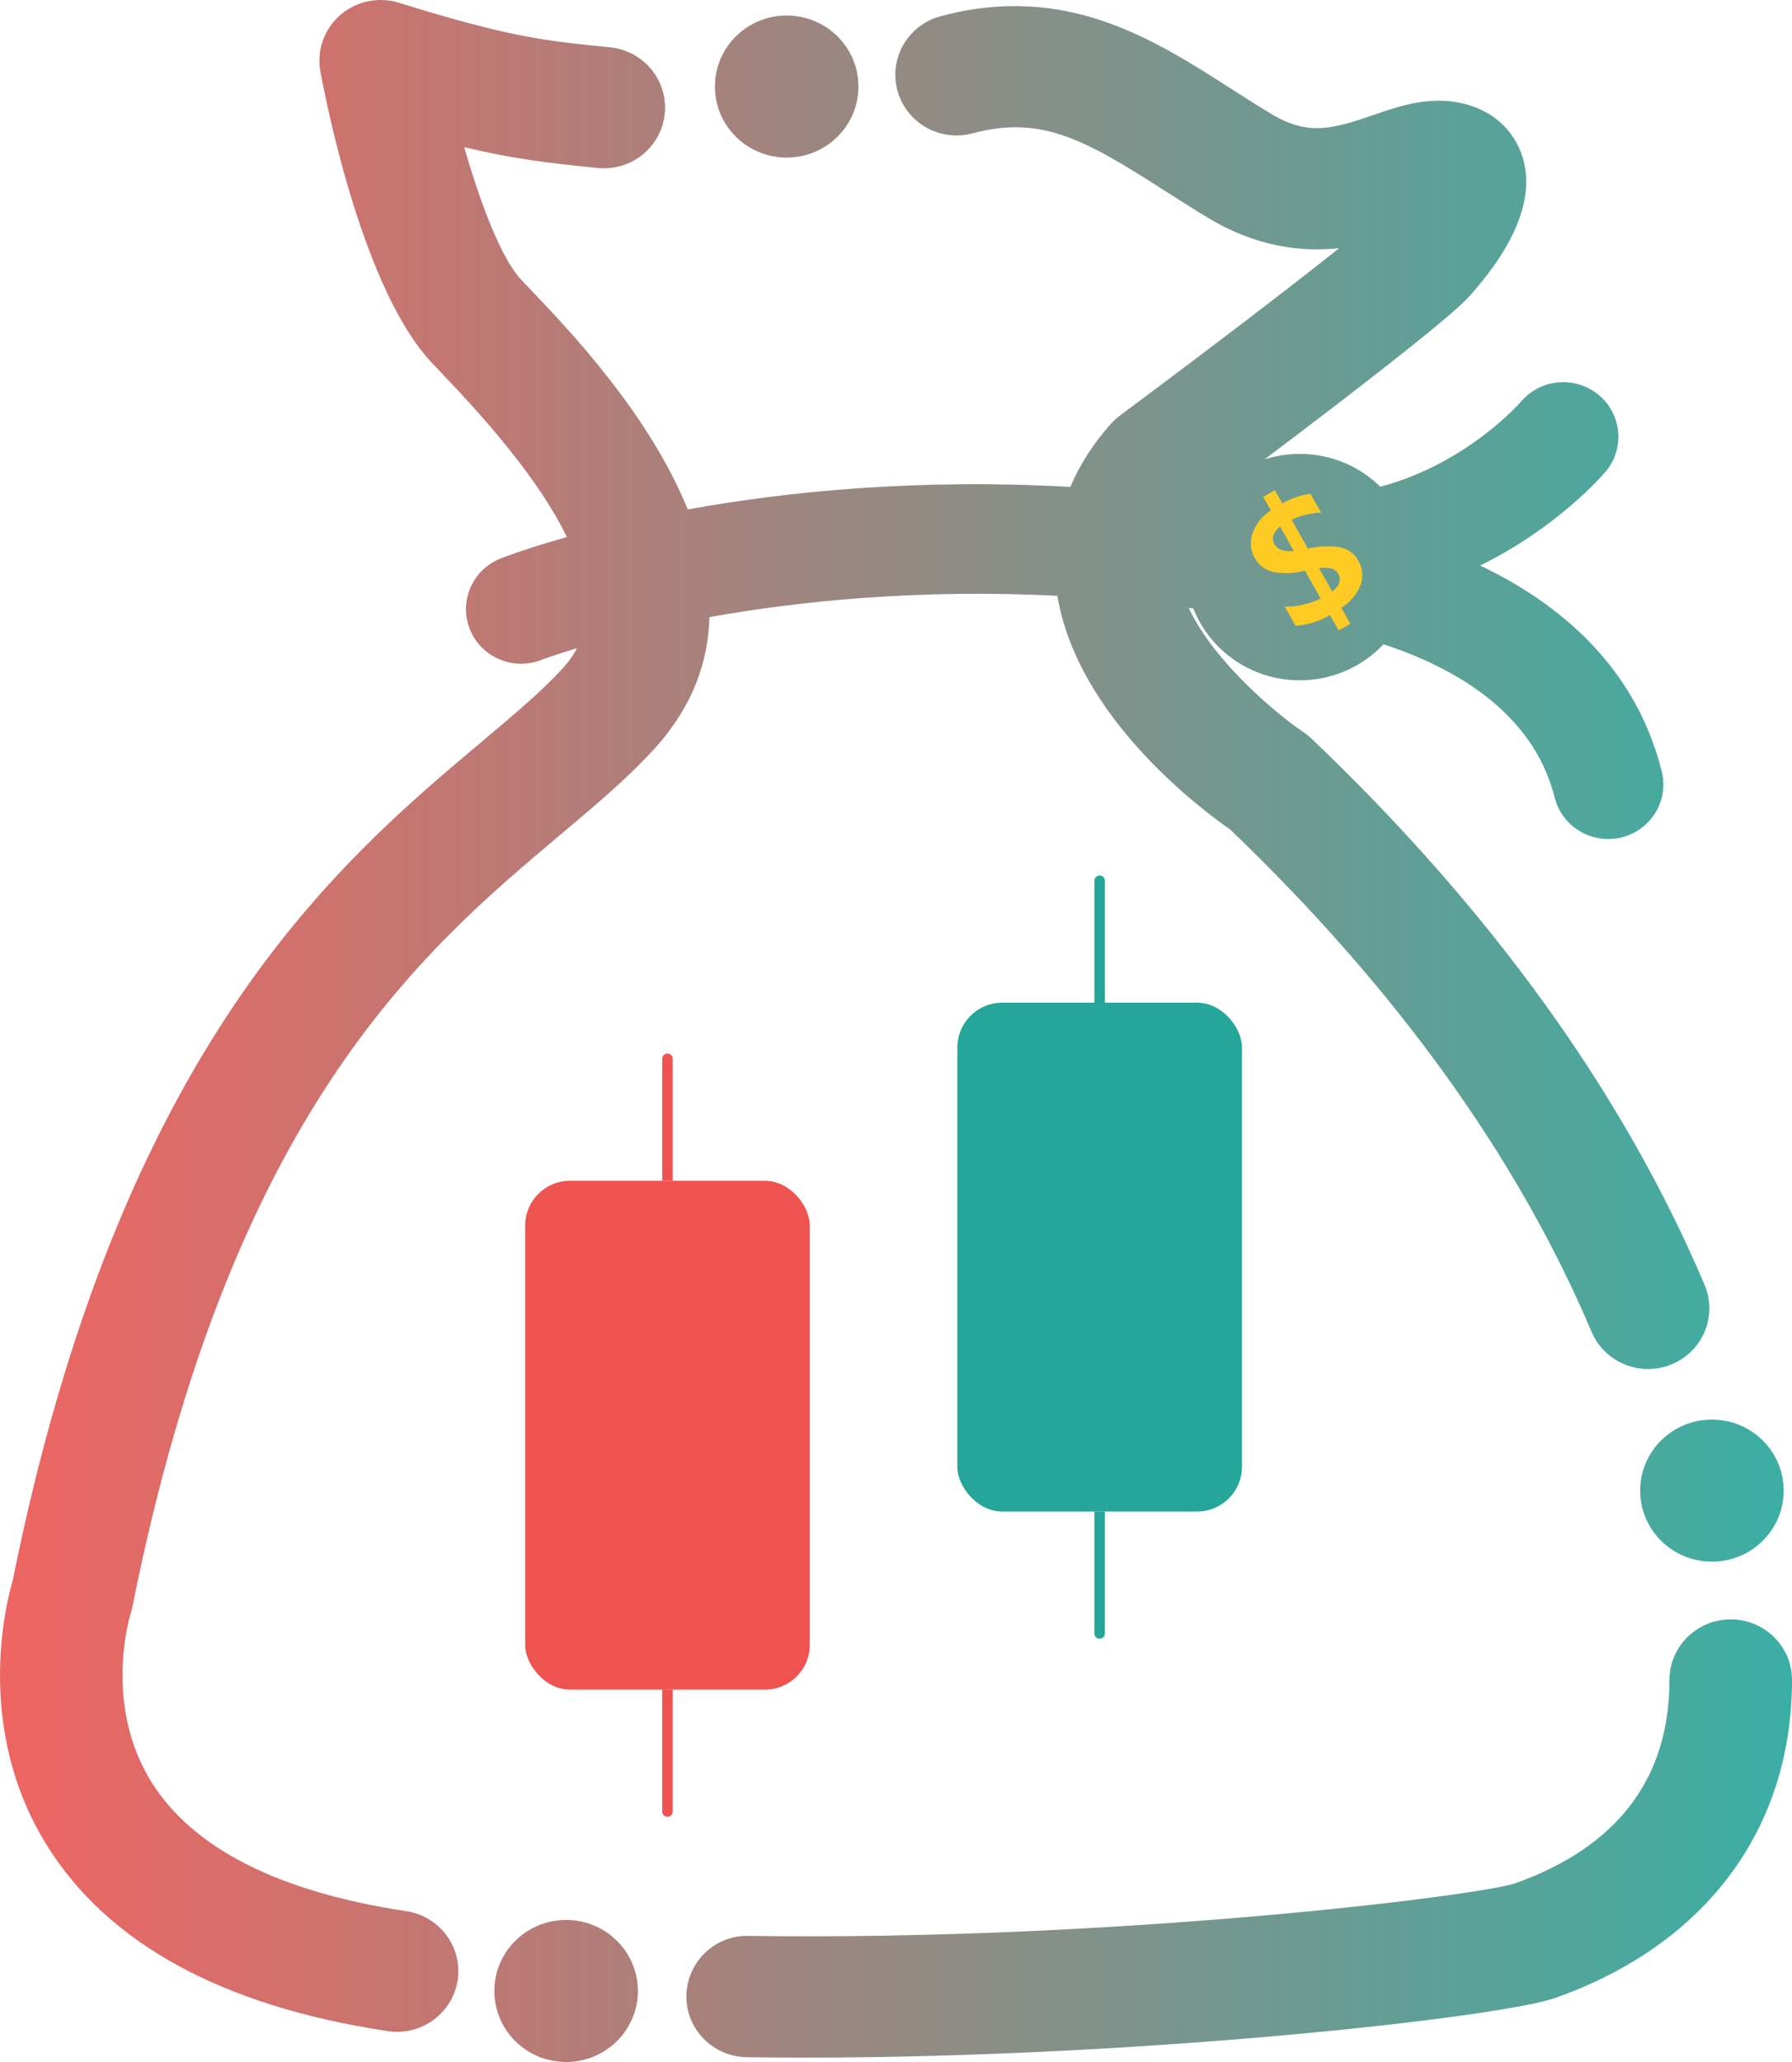 <svg xmlns="http://www.w3.org/2000/svg" xmlns:xlink="http://www.w3.org/1999/xlink" fill="none" version="1.1" width="80" height="92" viewBox="0 0 80 92"><defs><linearGradient x1="1" y1="0.5" x2="0" y2="0.5" id="master_svg0_85_04296"><stop offset="0%" stop-color="#26A69A" stop-opacity="0.9"/><stop offset="100%" stop-color="#EF5350" stop-opacity="0.9"/></linearGradient></defs><g><g><path d="M17.312,90.623C17.452,90.644,17.59,90.654,17.727,90.654C19.056,90.654,20.221,89.694,20.43,88.353C20.657,86.876,19.63,85.495,18.137,85.27C12.456,84.414,8.633,82.483,6.773,79.529C4.579,76.041,5.816,72.041,5.823,72.019C5.859,71.912,5.887,71.803,5.91,71.693C8.124,60.636,11.356,53.322,14.81,48.119C18.265,42.917,21.941,39.827,25.045,37.219C26.597,35.915,28.061,34.683,29.246,33.373C30.922,31.517,31.62,29.527,31.672,27.534C35.619,26.828,40.942,26.268,47.206,26.583C48.098,31.992,53.607,36.101,54.92,37.012C62.331,44.107,67.758,51.645,71.052,59.421C71.491,60.458,72.507,61.082,73.576,61.082C73.939,61.082,74.298,61.01,74.631,60.87C76.025,60.293,76.681,58.707,76.097,57.329C72.489,48.813,66.587,40.615,58.555,32.96C58.442,32.852,58.316,32.752,58.187,32.665C57.085,31.926,54.232,29.594,53.064,27.119C53.133,27.129,53.202,27.138,53.271,27.147C54.016,29.024,55.864,30.354,58.026,30.354C59.501,30.354,60.83,29.735,61.762,28.746C64.814,29.743,68.438,31.722,69.405,35.585C69.683,36.693,70.687,37.435,71.792,37.435C71.988,37.435,72.187,37.412,72.386,37.364C73.706,37.041,74.511,35.721,74.184,34.414C72.999,29.682,69.54,26.882,66.079,25.233C69.506,23.549,71.522,21.229,71.67,21.054C72.546,20.025,72.412,18.489,71.372,17.623C70.332,16.758,68.78,16.889,67.903,17.918C67.87,17.956,65.495,20.69,61.621,21.715C60.698,20.81,59.428,20.251,58.026,20.251C57.477,20.251,56.948,20.337,56.452,20.496C60.084,17.761,64.673,14.239,65.58,13.237C67.103,11.553,68.744,9.073,67.91,6.831C67.441,5.569,66.332,4.733,64.868,4.535C63.557,4.357,62.351,4.772,61.29,5.139C59.486,5.761,58.384,6.066,56.756,5.085C56.132,4.708,55.528,4.322,54.937,3.944L54.936,3.943C51.48,1.733,47.56,-0.774,41.987,0.726C40.53,1.119,39.669,2.606,40.066,4.048C40.462,5.49,41.965,6.341,43.423,5.949C46.497,5.121,48.467,6.252,51.966,8.489C52.599,8.894,53.244,9.306,53.912,9.709C56.103,11.028,58.103,11.25,59.78,11.076C57.549,12.857,53.614,15.851,49.999,18.539C49.85,18.65,49.714,18.775,49.591,18.913C48.805,19.795,48.2,20.739,47.782,21.725C40.879,21.336,35.039,21.943,30.702,22.73C28.969,18.45,25.376,14.69,23.688,12.924L23.277,12.492C22.38,11.543,21.449,9.091,20.724,6.566C22.952,7.099,24.499,7.276,26.678,7.495C28.182,7.648,29.524,6.563,29.676,5.077C29.83,3.59,28.736,2.262,27.232,2.111C24.264,1.813,22.773,1.663,17.812,0.124C16.898,-0.16,15.899,0.051,15.181,0.68C14.464,1.308,14.131,2.262,14.304,3.195C14.602,4.802,16.244,12.978,19.282,16.19L19.712,16.643C21.769,18.795,24.087,21.442,25.307,23.962C23.531,24.461,22.504,24.857,22.352,24.917C21.09,25.415,20.476,26.827,20.976,28.076C21.478,29.325,22.908,29.937,24.17,29.443C24.197,29.433,24.747,29.223,25.756,28.92C25.605,29.215,25.41,29.498,25.168,29.767C24.234,30.799,22.968,31.863,21.503,33.096C15.079,38.495,5.376,46.647,0.568,70.514C0.242,71.631,-1.122,77.144,2.078,82.308C4.807,86.714,9.932,89.51,17.312,90.623ZM31.916,3.862C31.916,5.612,33.35,7.031,35.12,7.031C36.889,7.031,38.323,5.612,38.323,3.862C38.323,2.111,36.889,0.692,35.12,0.692C33.35,0.692,31.916,2.111,31.916,3.862ZM76.425,69.676C74.656,69.676,73.221,68.257,73.221,66.507C73.221,64.756,74.656,63.337,76.425,63.337C78.194,63.337,79.629,64.756,79.629,66.507C79.629,68.257,78.194,69.676,76.425,69.676ZM33.338,91.786C34.204,91.799,35.073,91.805,35.947,91.805C51.096,91.805,67.004,90,69.432,89.142C76.148,86.769,80,81.599,80,74.957C80,73.463,78.775,72.252,77.265,72.252C75.754,72.252,74.529,73.463,74.529,74.957C74.529,79.36,72.195,82.418,67.613,84.037C65.751,84.618,49.634,86.606,33.418,86.374C31.916,86.33,30.665,87.546,30.643,89.04C30.62,90.536,31.827,91.764,33.338,91.786ZM22.069,88.831C22.069,90.581,23.504,92,25.273,92C27.042,92,28.477,90.581,28.477,88.831C28.477,87.08,27.042,85.662,25.273,85.662C23.504,85.662,22.069,87.08,22.069,88.831Z" fill-rule="evenodd" fill="url(#master_svg0_85_04296)" fill-opacity="1"/></g><g style="mix-blend-mode:passthrough"><g style="mix-blend-mode:passthrough"><g style="mix-blend-mode:passthrough"><rect x="23.445" y="52.683" width="12.706" height="22.703" rx="2" fill="#EF5350" fill-opacity="1"/></g><g style="mix-blend-mode:passthrough"><path d="M29.563 47.243C29.563 47.113 29.668 47.007 29.798 47.007L29.798 47.007C29.928 47.007 30.033 47.113 30.033 47.243L30.033 52.683C30.033 52.683 30.033 52.683 30.033 52.683L29.563 52.683C29.563 52.683 29.563 52.683 29.563 52.683Z" fill="#EF5350" fill-opacity="1"/></g><g style="mix-blend-mode:passthrough"><path d="M29.563 75.386C29.563 75.386 29.563 75.386 29.563 75.386L30.033 75.386C30.033 75.386 30.033 75.386 30.033 75.386L30.033 80.826C30.033 80.956 29.928 81.061 29.798 81.061L29.798 81.061C29.668 81.061 29.563 80.956 29.563 80.826Z" fill="#EF5350" fill-opacity="1"/></g></g><g style="mix-blend-mode:passthrough"><g style="mix-blend-mode:passthrough"><rect x="42.739" y="44.737" width="12.706" height="22.703" rx="2" fill="#26A69A" fill-opacity="1"/></g><g style="mix-blend-mode:passthrough"><path d="M48.857 39.297C48.857 39.167 48.962 39.061 49.092 39.061L49.092 39.061C49.222 39.061 49.327 39.167 49.327 39.297L49.327 44.737C49.327 44.737 49.327 44.737 49.327 44.737L48.857 44.737C48.857 44.737 48.857 44.737 48.857 44.737Z" fill="#26A69A" fill-opacity="1"/></g><g style="mix-blend-mode:passthrough"><path d="M48.857 67.44C48.857 67.44 48.857 67.44 48.857 67.44L49.327 67.44C49.327 67.44 49.327 67.44 49.327 67.44L49.327 72.88C49.327 73.01 49.222 73.115 49.092 73.115L49.092 73.115C48.962 73.115 48.857 73.01 48.857 72.88Z" fill="#26A69A" fill-opacity="1"/></g></g></g><g transform="matrix(0.868,-0.496,0.493,0.87,-4.107,30.252)"><path d="M57.237,25.992L57.237,24.513C57.699,24.548,58.145,24.679,58.54,24.894L58.54,23.924C58.131,23.759,57.686,23.675,57.237,23.678L57.237,22.999L56.637,22.999L56.637,23.692C56.185,23.713,55.757,23.881,55.436,24.164C55.131,24.425,54.961,24.787,54.965,25.163C54.952,25.518,55.096,25.864,55.366,26.125C55.725,26.43,56.159,26.655,56.633,26.784L56.633,28.209C56.344,28.192,56.06,28.137,55.79,28.046C55.527,27.974,55.28,27.863,55.06,27.718L55.06,28.715C55.543,28.943,56.083,29.061,56.631,29.057L56.631,29.847L57.231,29.847L57.231,29.032C57.692,29.009,58.131,28.849,58.476,28.576C58.778,28.318,58.942,27.957,58.926,27.584C58.94,27.242,58.795,26.909,58.526,26.663C58.153,26.362,57.714,26.134,57.237,25.992ZM56.637,25.776Q56.036,25.498,56.036,25.101Q56.036,24.627,56.637,24.526L56.637,25.776ZM57.237,28.19L57.237,26.993Q57.86,27.246,57.86,27.631Q57.86,28.104,57.237,28.192L57.237,28.19Z" fill="#FDCB24" fill-opacity="1"/></g></g></svg>